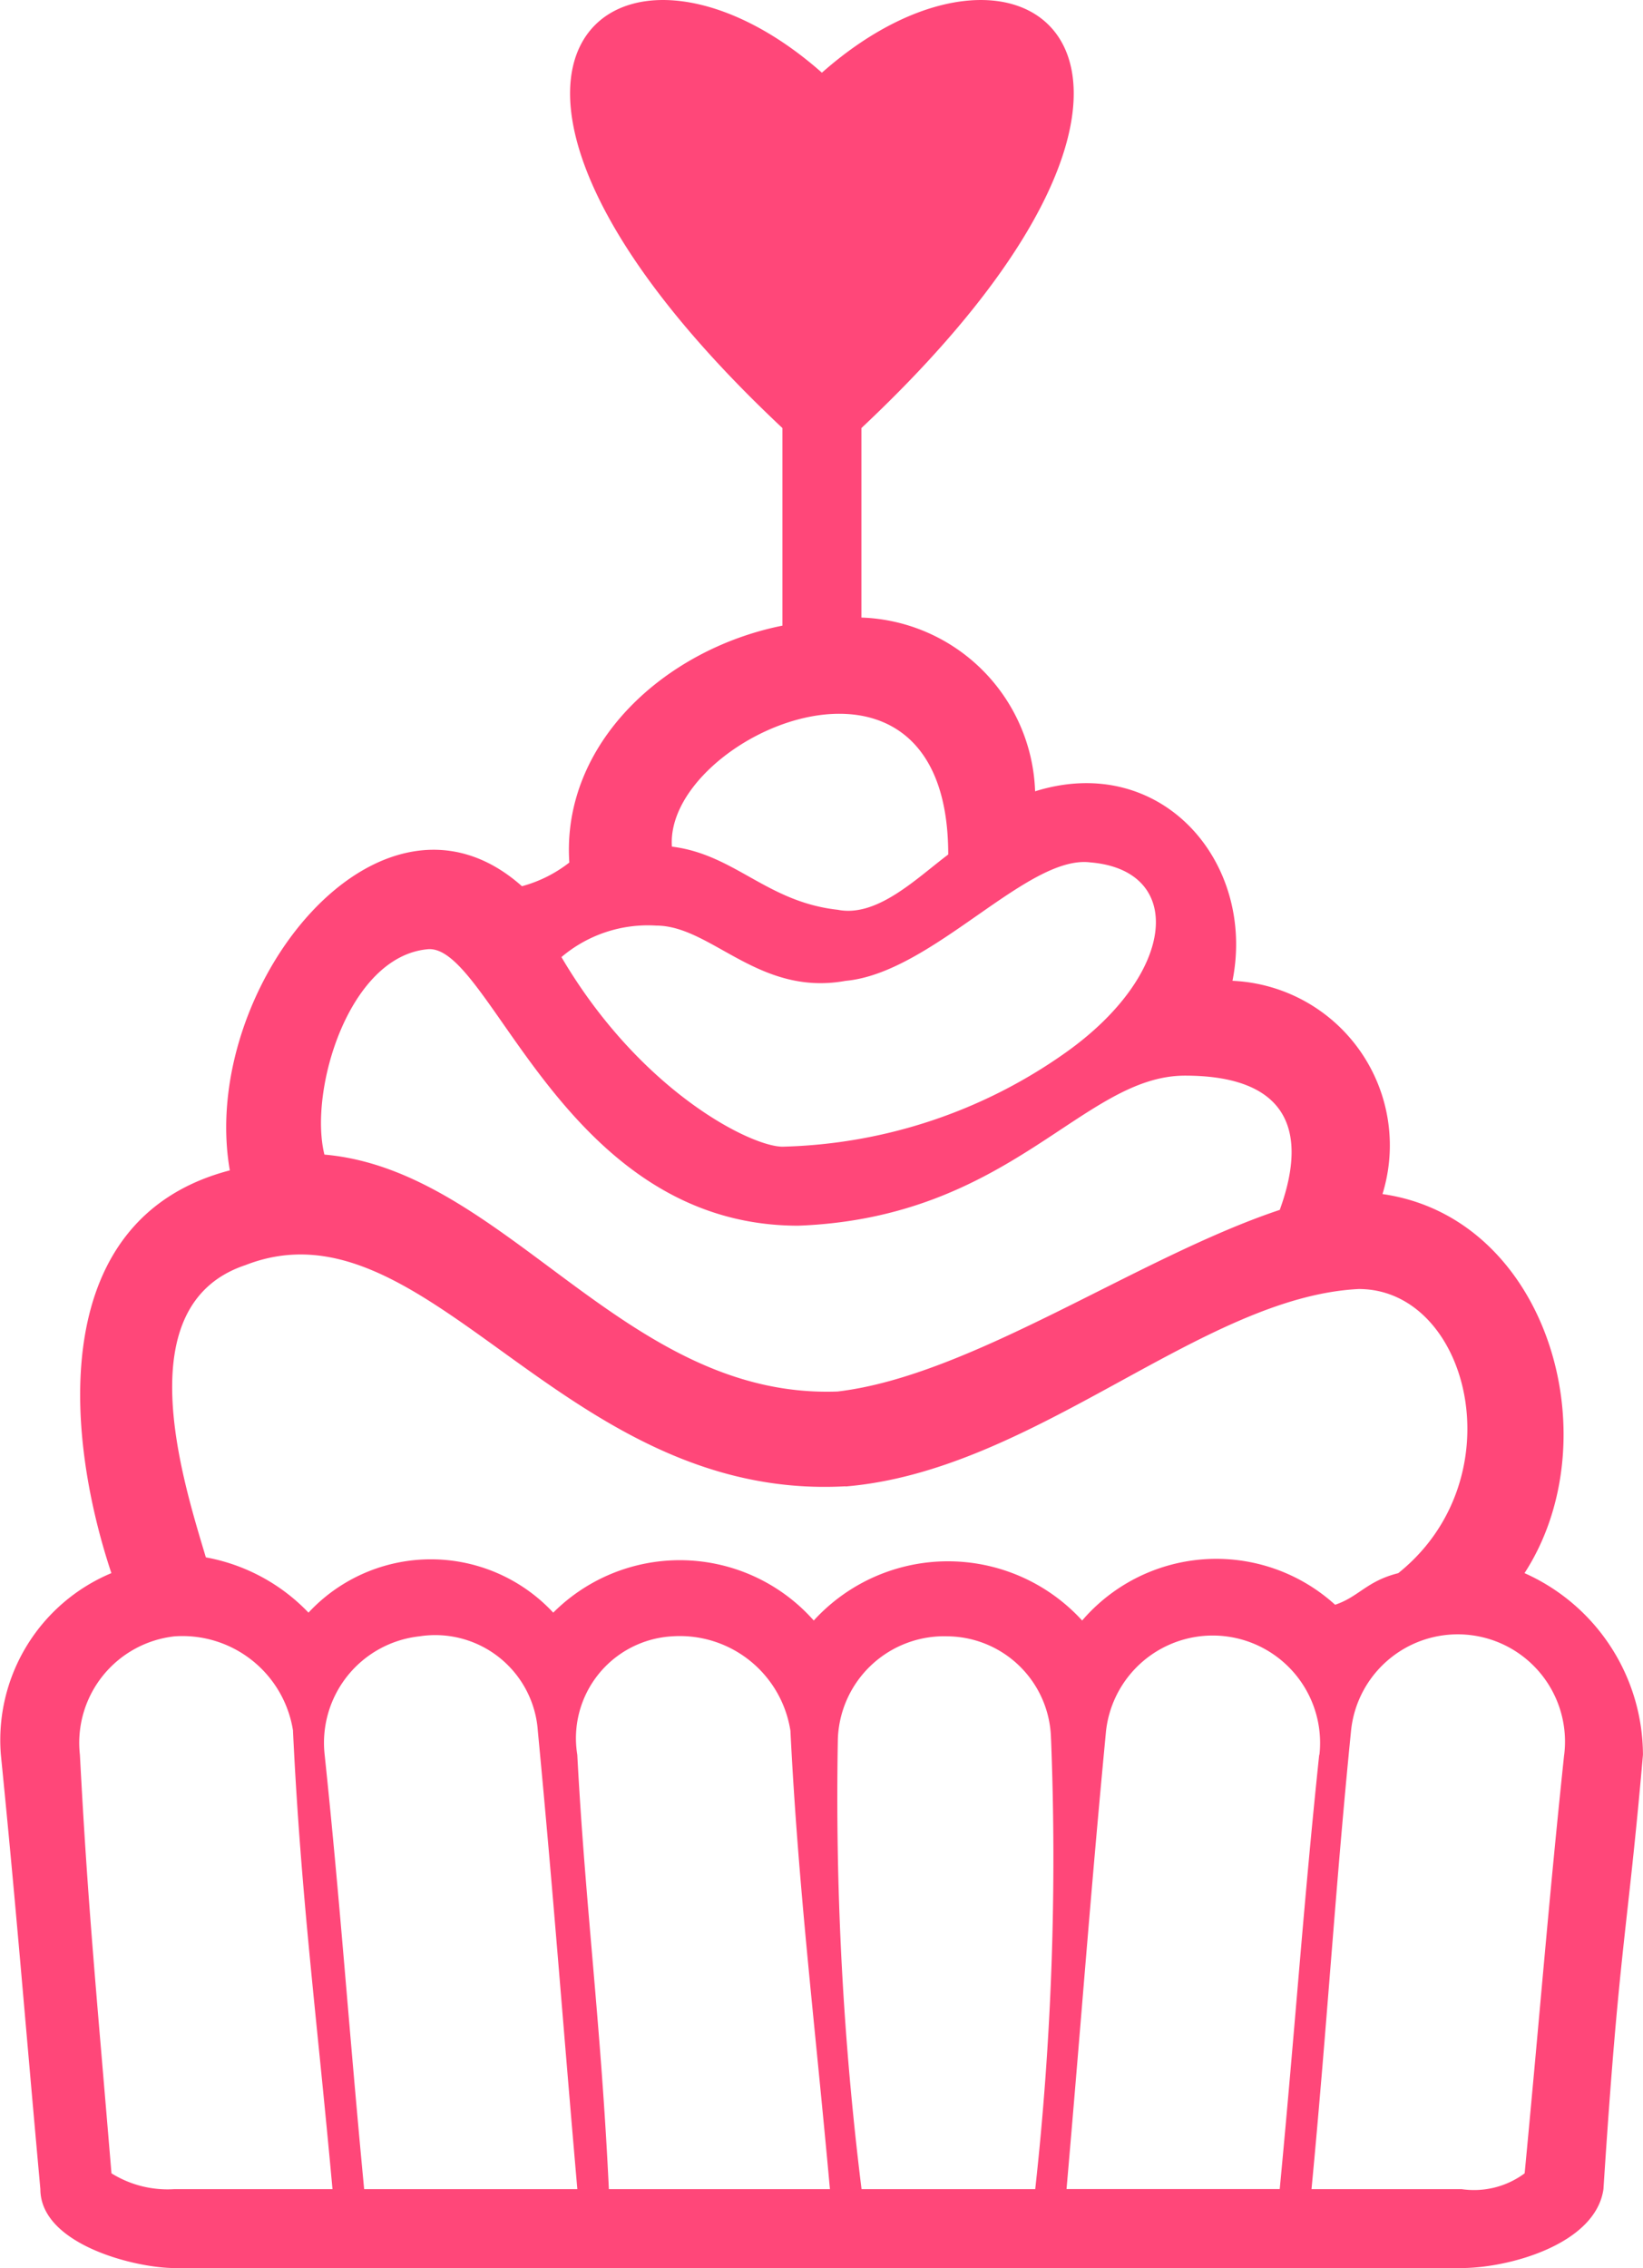 <svg xmlns="http://www.w3.org/2000/svg" width="35.86" height="49.489" viewBox="0 0 35.86 49.489"><path d="M167.556,18.245c0-5.342-6.2-2.585-6.031-.172,1.378.172,2.068,1.206,3.619,1.378.862.172,1.723-.689,2.412-1.206Zm-3.619-5V8.94c-8.443-7.927-3.619-11.717.862-7.754,4.48-3.963,9.305-.172.862,7.754v4.135a3.926,3.926,0,0,1,3.791,3.791c2.757-.862,4.825,1.551,4.308,4.135a3.594,3.594,0,0,1,3.274,4.653c3.619.517,5,5.342,3.1,8.271a4.354,4.354,0,0,1,2.585,3.963c-.345,3.963-.517,4.135-.862,9.477-.172,1.206-2.068,1.723-3.1,1.723H150.67c-.862,0-2.929-.517-2.929-1.723-.345-3.791-.517-6.031-.862-9.477a3.948,3.948,0,0,1,2.412-3.963c-1.034-3.1-1.378-7.754,2.585-8.788-.689-3.963,3.274-8.96,6.376-6.2a2.906,2.906,0,0,0,1.034-.517c-.172-2.585,2.068-4.653,4.653-5.169ZM181,37.889a2.341,2.341,0,1,0-4.653-.517c-.345,3.446-.517,6.376-.862,9.994h3.274a1.856,1.856,0,0,0,1.378-.345c.345-3.619.517-5.858.862-9.132Zm-5.342,0A2.341,2.341,0,0,0,171,37.371c-.345,3.619-.517,6.031-.862,9.994h4.653c.345-3.619.517-6.2.862-9.477Zm-5.859-.345a2.281,2.281,0,0,0-2.24-2.24,2.322,2.322,0,0,0-2.412,2.24,69.425,69.425,0,0,0,.517,9.822h3.791a65.964,65.964,0,0,0,.345-9.822Zm-5.686-.172a2.443,2.443,0,0,0-2.585-2.068,2.227,2.227,0,0,0-2.068,2.585c.172,3.274.517,5.858.689,9.477h4.825c-.345-3.791-.689-6.548-.862-9.994Zm-5.514,0a2.245,2.245,0,0,0-2.585-2.068,2.338,2.338,0,0,0-2.068,2.585c.345,3.274.517,5.858.862,9.477h4.653c-.345-3.963-.517-6.376-.862-9.994Zm-5.342,0a2.443,2.443,0,0,0-2.585-2.068,2.338,2.338,0,0,0-2.068,2.585c.172,3.274.345,5,.689,9.132a2.317,2.317,0,0,0,1.378.345h3.446c-.345-3.791-.689-6.376-.862-9.994Zm5.858-16.887c1.723,2.929,4.135,4.135,4.825,4.135a11.142,11.142,0,0,0,6.2-2.068c2.412-1.723,2.585-3.963.517-4.135-1.378-.172-3.446,2.412-5.342,2.585-1.9.345-2.929-1.206-4.135-1.206a2.913,2.913,0,0,0-2.068.689Zm6.2,11.545c-6.2.345-9.132-6.376-13.1-4.825-2.585.862-1.378,4.653-.862,6.376a4.118,4.118,0,0,1,2.24,1.206,3.648,3.648,0,0,1,5.342,0,3.906,3.906,0,0,1,5.686.172,3.966,3.966,0,0,1,5.858,0A3.858,3.858,0,0,1,176,34.615c.517-.172.689-.517,1.378-.689,2.585-2.068,1.551-6.2-.862-6.2-3.446.172-7.065,3.963-11.2,4.308Zm-11.373-7.237c3.963.345,6.548,5.342,11.2,5.169,2.929-.345,6.548-2.929,9.65-3.963.689-1.9,0-2.929-2.068-2.929-2.24,0-3.791,3.1-8.443,3.274-5.169,0-6.72-6.2-8.1-6.031-1.723.172-2.585,3.1-2.24,4.48Z" transform="translate(-146.86 0.4)" fill="#ff4779"/></svg>